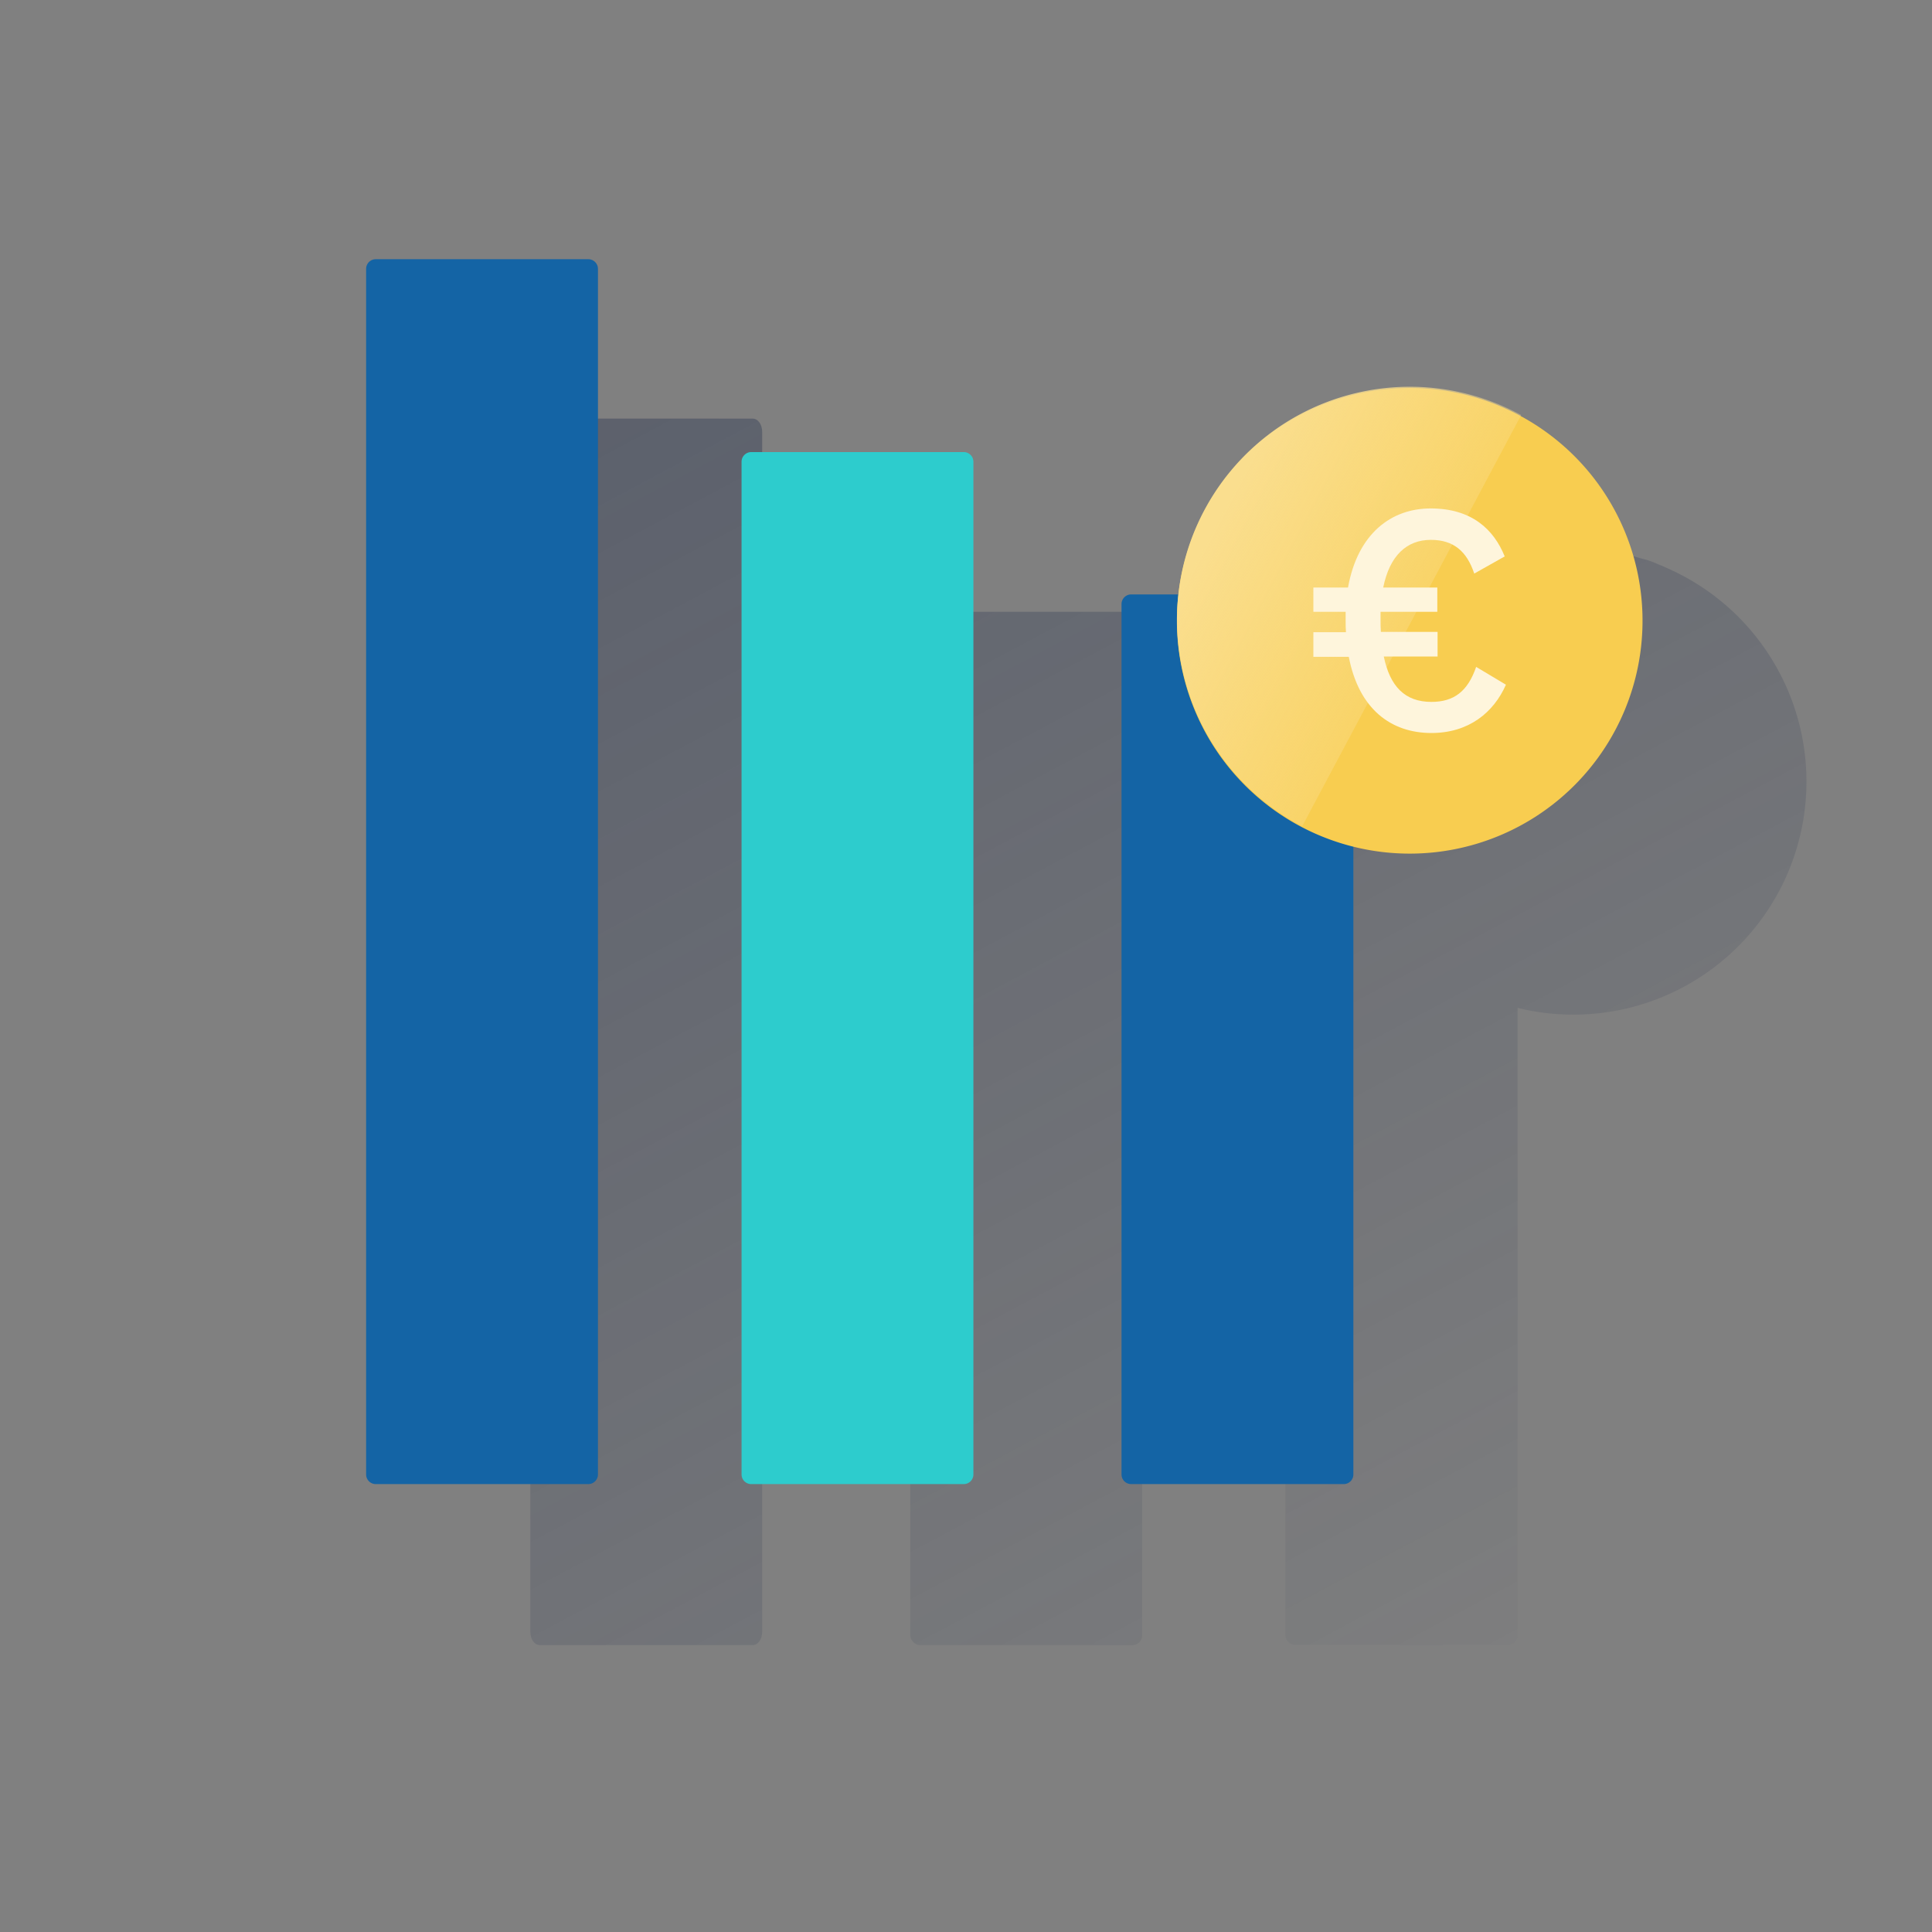 <svg xmlns="http://www.w3.org/2000/svg" xmlns:xlink="http://www.w3.org/1999/xlink" viewBox="0 0 600 600"><rect x="0" y="0" width="600" height="600" fill="#808080" stroke="none"/><defs><style>.cls-1{fill:none;}.cls-2{fill:url(#Degradado_sin_nombre_12);}.cls-3{fill:url(#Degradado_sin_nombre_12-2);}.cls-4{fill:url(#Degradado_sin_nombre_12-3);}.cls-5{fill:#1464a5;}.cls-6{fill:#2dcccd;}.cls-7{fill:#f8cd50;}.cls-8{fill:url(#Degradado_sin_nombre_6);}.cls-9{fill:#fef5dc;}</style><linearGradient id="Degradado_sin_nombre_12" x1="-2.08" y1="-60.93" x2="388.74" y2="674.1" gradientUnits="userSpaceOnUse"><stop offset="0" stop-color="#192647" stop-opacity="0.5"/><stop offset="1" stop-color="#192647" stop-opacity="0"/></linearGradient><linearGradient id="Degradado_sin_nombre_12-2" x1="65.02" y1="-126.65" x2="451.75" y2="600.67" xlink:href="#Degradado_sin_nombre_12"/><linearGradient id="Degradado_sin_nombre_12-3" x1="165.26" y1="-225.49" x2="555.78" y2="508.98" xlink:href="#Degradado_sin_nombre_12"/><linearGradient id="Degradado_sin_nombre_6" x1="378.44" y1="1361.14" x2="438.38" y2="1329.26" gradientTransform="matrix(1, 0, 0, -1, 0, 1522)" gradientUnits="userSpaceOnUse"><stop offset="0" stop-color="#fade8e"/><stop offset="1" stop-color="#fade8e" stop-opacity="0.4"/></linearGradient></defs><title>3</title><g id="Cuadrados_blancos" data-name="Cuadrados blancos"><rect class="cls-1" width="600" height="600"/></g><g id="Capa_4" data-name="Capa 4"><path class="cls-2" d="M233.7,130h-66c-1.6,0-3,1.79-3,4.14V506.76c0,2.35,1.3,4.14,3,4.14h66c1.7,0,3-1.79,3-4.14V134.14C236.7,131.79,235.4,130,233.7,130Z"/><rect class="cls-3" x="282.7" y="190" width="72" height="320.9" rx="3"/><path class="cls-4" d="M522.8,178.9c-.7-.4-1.4-.7-2.1-1.1l-1.3-.6-1.5-.7-1.8-.8c-.5-.2-1.1-.4-1.7-.7l-1.2-.5a18.29,18.29,0,0,0-2.5-.8l-1.1-.3-2.1-.6-.9-.2-2.8-.6-.9-.2c-1-.2-2-.4-2.9-.5l-.6-.1c-.9-.1-1.8-.2-2.8-.4l-.7-.1c-1-.1-2.1-.2-3.1-.2h-.7c-1.1-.1-2.2-.1-3.3-.1a73.51,73.51,0,0,0-17.5,2.1V133.4a3,3,0,0,0-3-3H402.2a3,3,0,0,0-3,3V507.8a3,3,0,0,0,3,3h66.1a3,3,0,0,0,3-3V313a72.39,72.39,0,0,0,51.5-134.1Z"/><path class="cls-5" d="M417.3,184.6h-66a3,3,0,0,0-3,3V457.9a3,3,0,0,0,3,3h66a3,3,0,0,0,3-3V187.6A3,3,0,0,0,417.3,184.6Z"/><path class="cls-6" d="M299.3,140.4h-66a3,3,0,0,0-3,3V457.9a3,3,0,0,0,3,3h66a3,3,0,0,0,3-3V143.4A3,3,0,0,0,299.3,140.4Z"/><path class="cls-5" d="M182.7,80.5h-66a3,3,0,0,0-3,3V457.9a3,3,0,0,0,3,3h66a3,3,0,0,0,3-3V83.5A3,3,0,0,0,182.7,80.5Z"/><path class="cls-7" d="M510.1,192.8a72.3,72.3,0,1,1-72.3-72.3h0a72.21,72.21,0,0,1,72.3,72.3"/><path class="cls-8" d="M472.41,128.9A72.33,72.33,0,1,0,403.31,256a10.91,10.91,0,0,1,1.1.6Z"/><path class="cls-9" d="M417.88,190h-10v-7.54h10.76c3-16.81,13.49-24.56,25.66-24.56,12.78,0,19.62,6.54,23,14.9l-9.46,5.33c-2.31-6.94-6.44-10.47-13.48-10.47-7.44,0-12.78,4.83-14.79,14.8h16.8V190H428.74v2.32c0,1.31,0,2.61.1,3.92h17.61v7.65h-16.7c1.91,9.26,6.54,14.09,14.79,14.09,6.94,0,11.27-3.22,13.89-10.87l9.25,5.53c-3.82,8.66-11.57,15-23.14,15-12.58,0-22.54-7.45-25.66-23.65h-11v-7.65H418c-.1-1.21-.1-2.41-.1-3.72V190Z"/></g></svg>